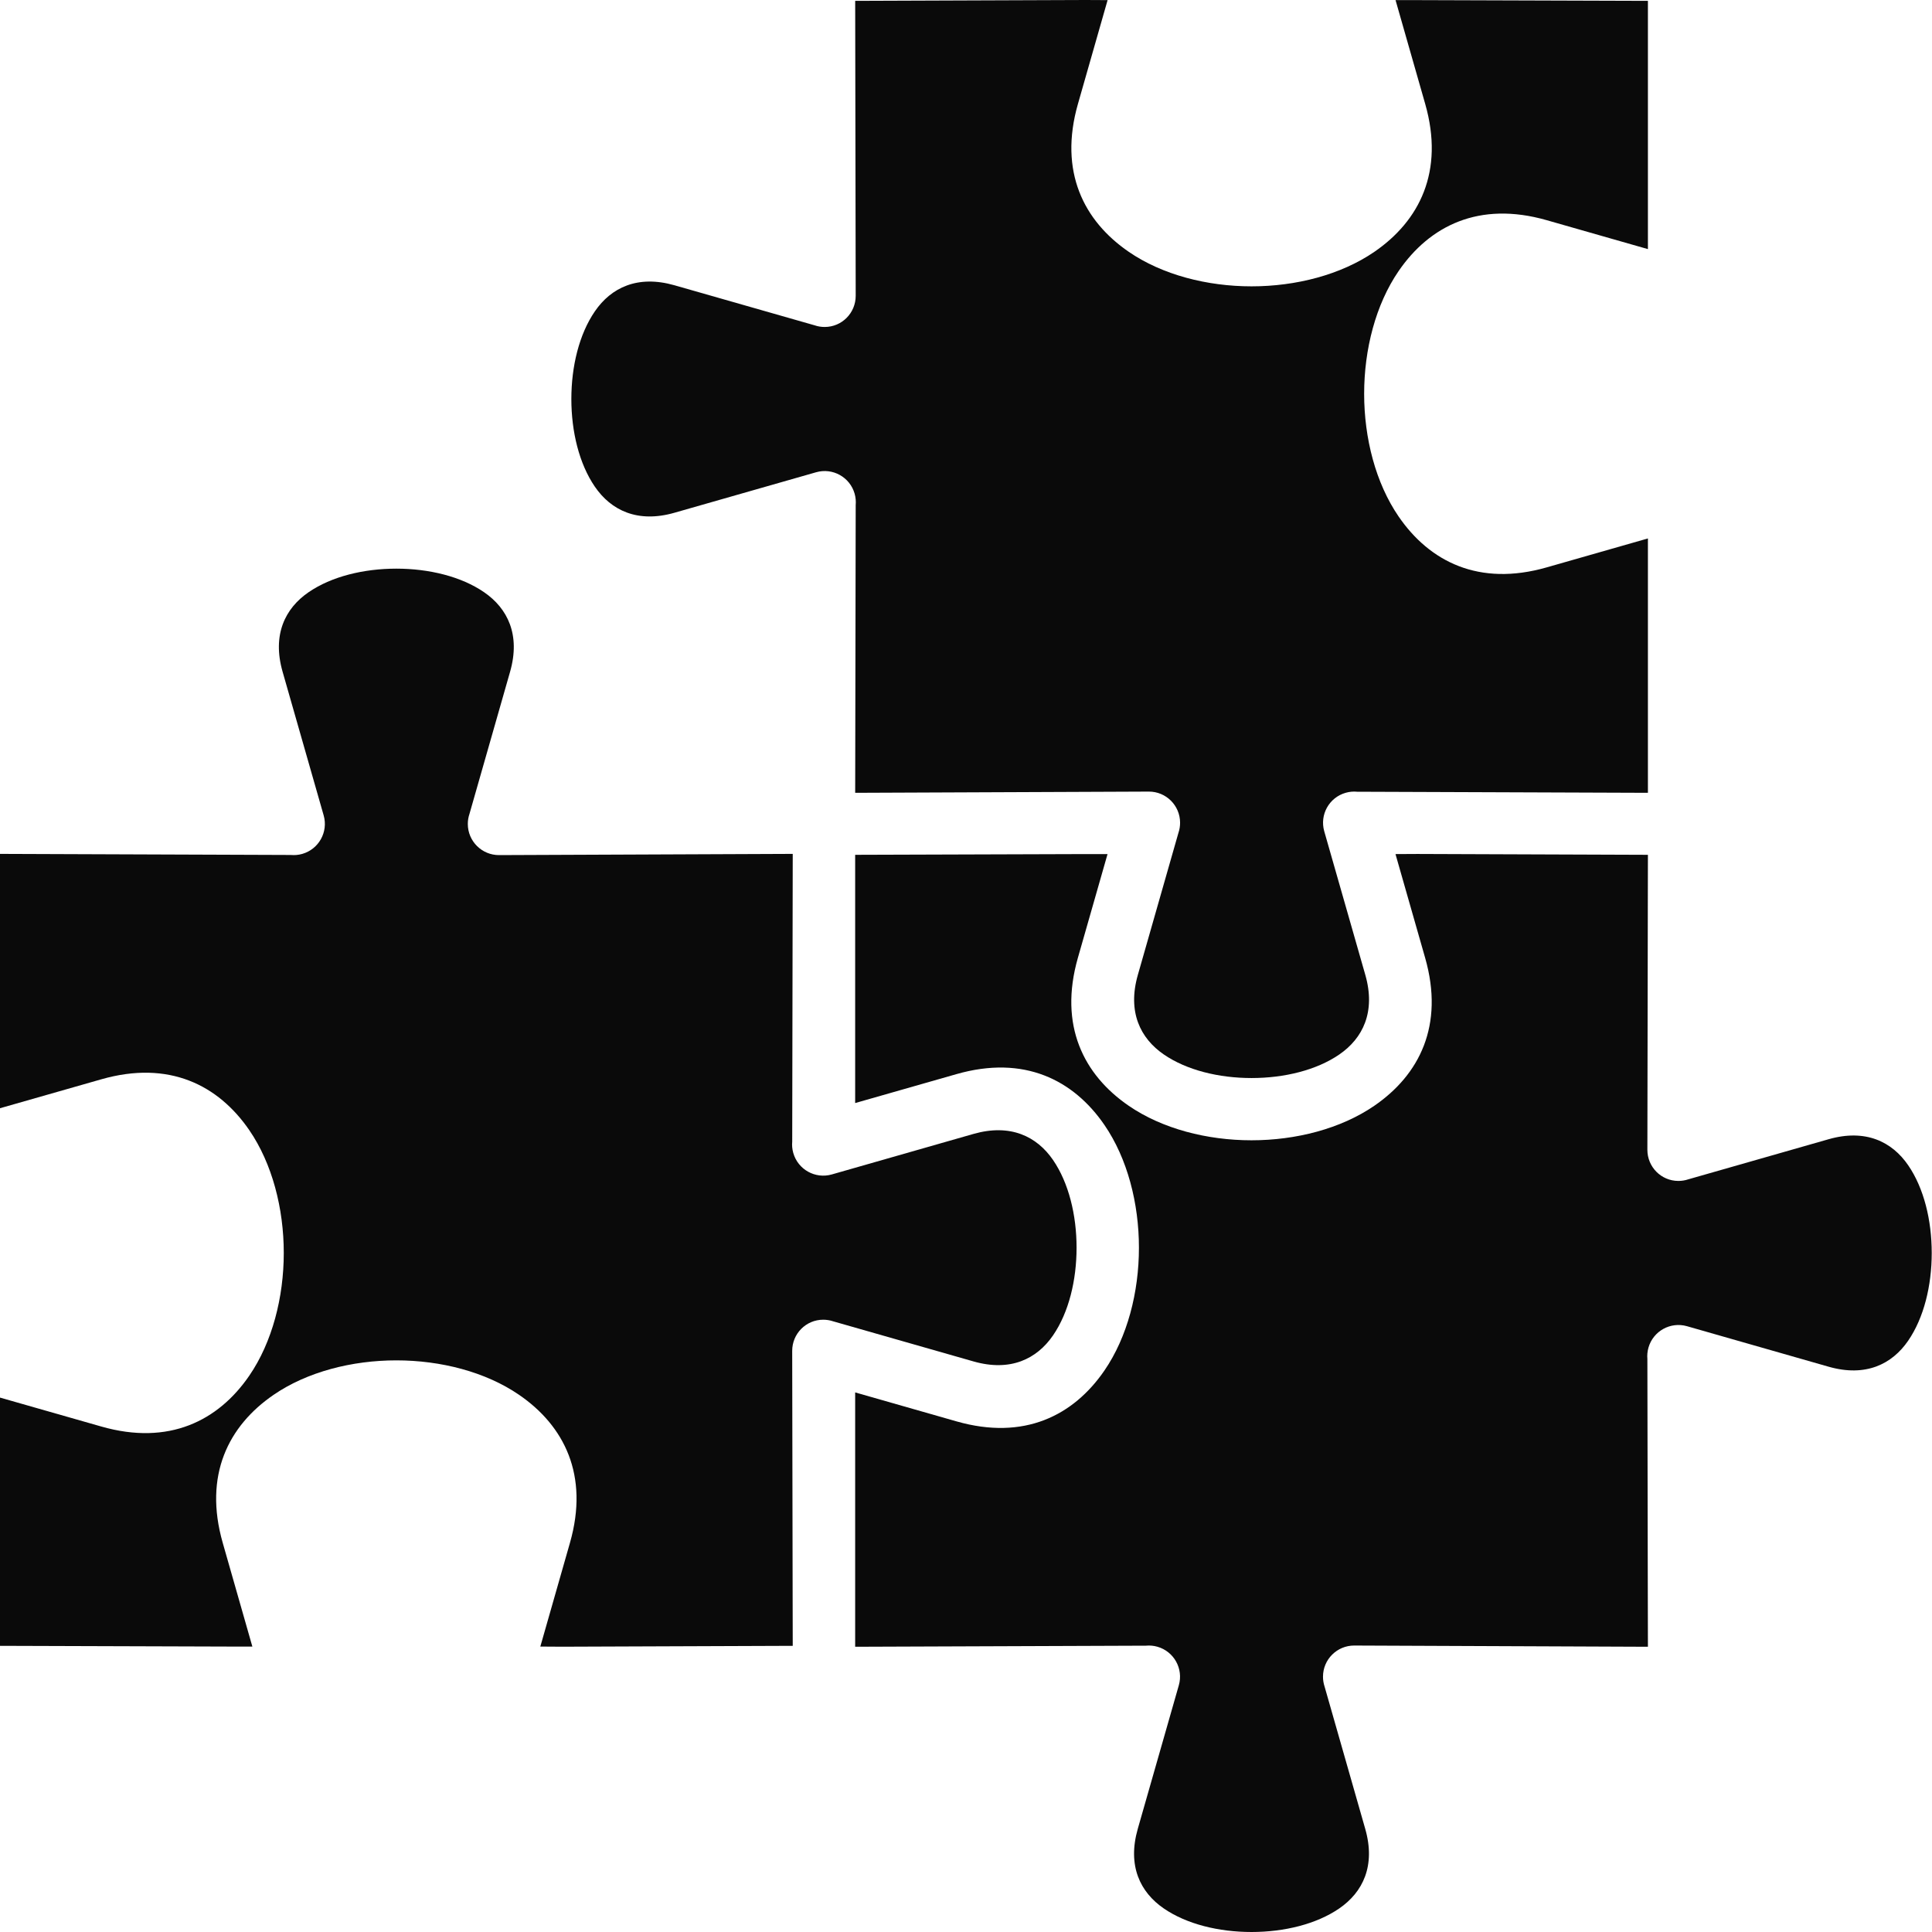 <svg width="100" height="100" viewBox="0 0 100 100" fill="none" xmlns="http://www.w3.org/2000/svg">
<path fill-rule="evenodd" clip-rule="evenodd" d="M85.268 59.51C85.272 56.309 85.28 52.423 85.291 46.696L85.296 44.245L73.371 44.201L72.23 44.207L73.765 49.578C74.765 53.078 73.466 55.634 71.133 57.235C69.398 58.426 67.075 59.021 64.778 59.021C62.481 59.021 60.158 58.426 58.423 57.235C56.09 55.634 54.791 53.078 55.791 49.578L57.326 44.207H56.185L44.263 44.245V57.094L49.508 55.596C53.008 54.596 55.564 55.895 57.165 58.228C58.356 59.963 58.951 62.286 58.951 64.583C58.951 66.879 58.356 69.203 57.165 70.938C55.564 73.271 53.008 74.57 49.508 73.57L44.263 72.071V85.236L59.314 85.18C59.508 85.162 59.71 85.178 59.909 85.235C60.765 85.48 61.261 86.373 61.016 87.229L58.89 94.664C58.345 96.574 59.016 97.943 60.237 98.781C61.421 99.594 63.086 100 64.778 100C66.47 100 68.135 99.594 69.319 98.781C70.54 97.943 71.211 96.574 70.665 94.664L68.562 87.303C68.507 87.138 68.477 86.963 68.478 86.78C68.481 85.889 69.206 85.17 70.096 85.173L85.296 85.236L85.288 81.447C85.279 76.65 85.272 73.213 85.268 70.342C85.251 70.149 85.268 69.95 85.324 69.752C85.569 68.896 86.461 68.4 87.318 68.644L94.65 70.741C96.56 71.287 97.929 70.616 98.767 69.394C99.58 68.21 99.986 66.545 99.986 64.853C99.986 63.167 99.584 61.503 98.767 60.313C97.929 59.091 96.56 58.42 94.65 58.966L87.392 61.04C87.229 61.095 87.054 61.125 86.872 61.125C85.981 61.124 85.267 60.401 85.268 59.51Z" fill="#0A0A0A"/>
<path fill-rule="evenodd" clip-rule="evenodd" d="M41.004 69.923C41.008 73.124 41.016 77.011 41.027 82.737L41.032 85.188L29.107 85.233L27.967 85.226L29.501 79.855C30.501 76.355 29.203 73.799 26.87 72.198C25.135 71.007 22.811 70.412 20.515 70.412C18.218 70.412 15.894 71.007 14.159 72.198C11.826 73.799 10.528 76.355 11.528 79.855L13.062 85.226H11.922L0 85.188V72.339L5.245 73.837C8.745 74.837 11.301 73.538 12.902 71.206C14.092 69.471 14.688 67.147 14.688 64.85C14.688 62.554 14.092 60.23 12.902 58.495C11.3 56.162 8.745 54.864 5.245 55.864L0 57.362V44.197L15.05 44.253C15.245 44.271 15.446 44.255 15.645 44.198C16.502 43.953 16.997 43.06 16.753 42.204L14.627 34.769C14.081 32.859 14.752 31.49 15.974 30.652C17.158 29.84 18.823 29.433 20.515 29.433C22.206 29.433 23.871 29.84 25.055 30.652C26.277 31.491 26.948 32.859 26.402 34.769L24.299 42.13C24.243 42.295 24.213 42.47 24.214 42.653C24.217 43.544 24.942 44.263 25.833 44.26L41.032 44.197L41.025 47.987C41.016 52.783 41.009 56.221 41.005 59.091C40.987 59.284 41.004 59.483 41.061 59.681C41.305 60.537 42.198 61.033 43.054 60.789L50.387 58.692C52.297 58.147 53.666 58.818 54.504 60.039C55.316 61.223 55.723 62.888 55.723 64.58C55.723 66.266 55.321 67.93 54.504 69.121C53.666 70.342 52.297 71.013 50.387 70.467L43.129 68.393C42.966 68.338 42.791 68.308 42.609 68.308C41.718 68.309 41.003 69.032 41.004 69.923Z" fill="#0A0A0A"/>
<path fill-rule="evenodd" clip-rule="evenodd" d="M44.291 15.309C44.287 12.108 44.279 8.222 44.268 2.495L44.264 0.044L56.188 0L57.329 0.006L55.794 5.378C54.794 8.878 56.093 11.434 58.426 13.035C60.161 14.226 62.484 14.821 64.781 14.821C67.078 14.821 69.401 14.225 71.136 13.035C73.469 11.434 74.768 8.878 73.768 5.378L72.233 0.006H73.374L85.296 0.044V12.894L80.051 11.395C76.551 10.396 73.995 11.694 72.394 14.027C71.203 15.762 70.608 18.086 70.608 20.382C70.608 22.679 71.203 25.002 72.394 26.737C73.995 29.07 76.551 30.369 80.051 29.369L85.296 27.87V41.036L70.245 40.98C70.051 40.961 69.85 40.978 69.65 41.035C68.794 41.279 68.298 42.172 68.543 43.028L70.669 50.463C71.214 52.373 70.543 53.742 69.322 54.58C68.138 55.393 66.473 55.799 64.781 55.799C63.089 55.799 61.424 55.393 60.24 54.58C59.019 53.742 58.348 52.373 58.894 50.463L60.997 43.102C61.052 42.938 61.082 42.762 61.081 42.579C61.078 41.689 60.353 40.969 59.463 40.973L44.264 41.036L44.271 37.246C44.28 32.45 44.287 29.012 44.291 26.142C44.308 25.948 44.291 25.749 44.235 25.551C43.99 24.695 43.098 24.199 42.241 24.444L34.909 26.54C32.999 27.086 31.63 26.415 30.792 25.194C29.979 24.009 29.573 22.345 29.573 20.653C29.573 18.967 29.975 17.302 30.792 16.112C31.63 14.891 32.999 14.22 34.909 14.765L42.167 16.839C42.33 16.895 42.505 16.924 42.687 16.924C43.578 16.923 44.292 16.2 44.291 15.309Z" fill="#0A0A0A"/>
</svg>
